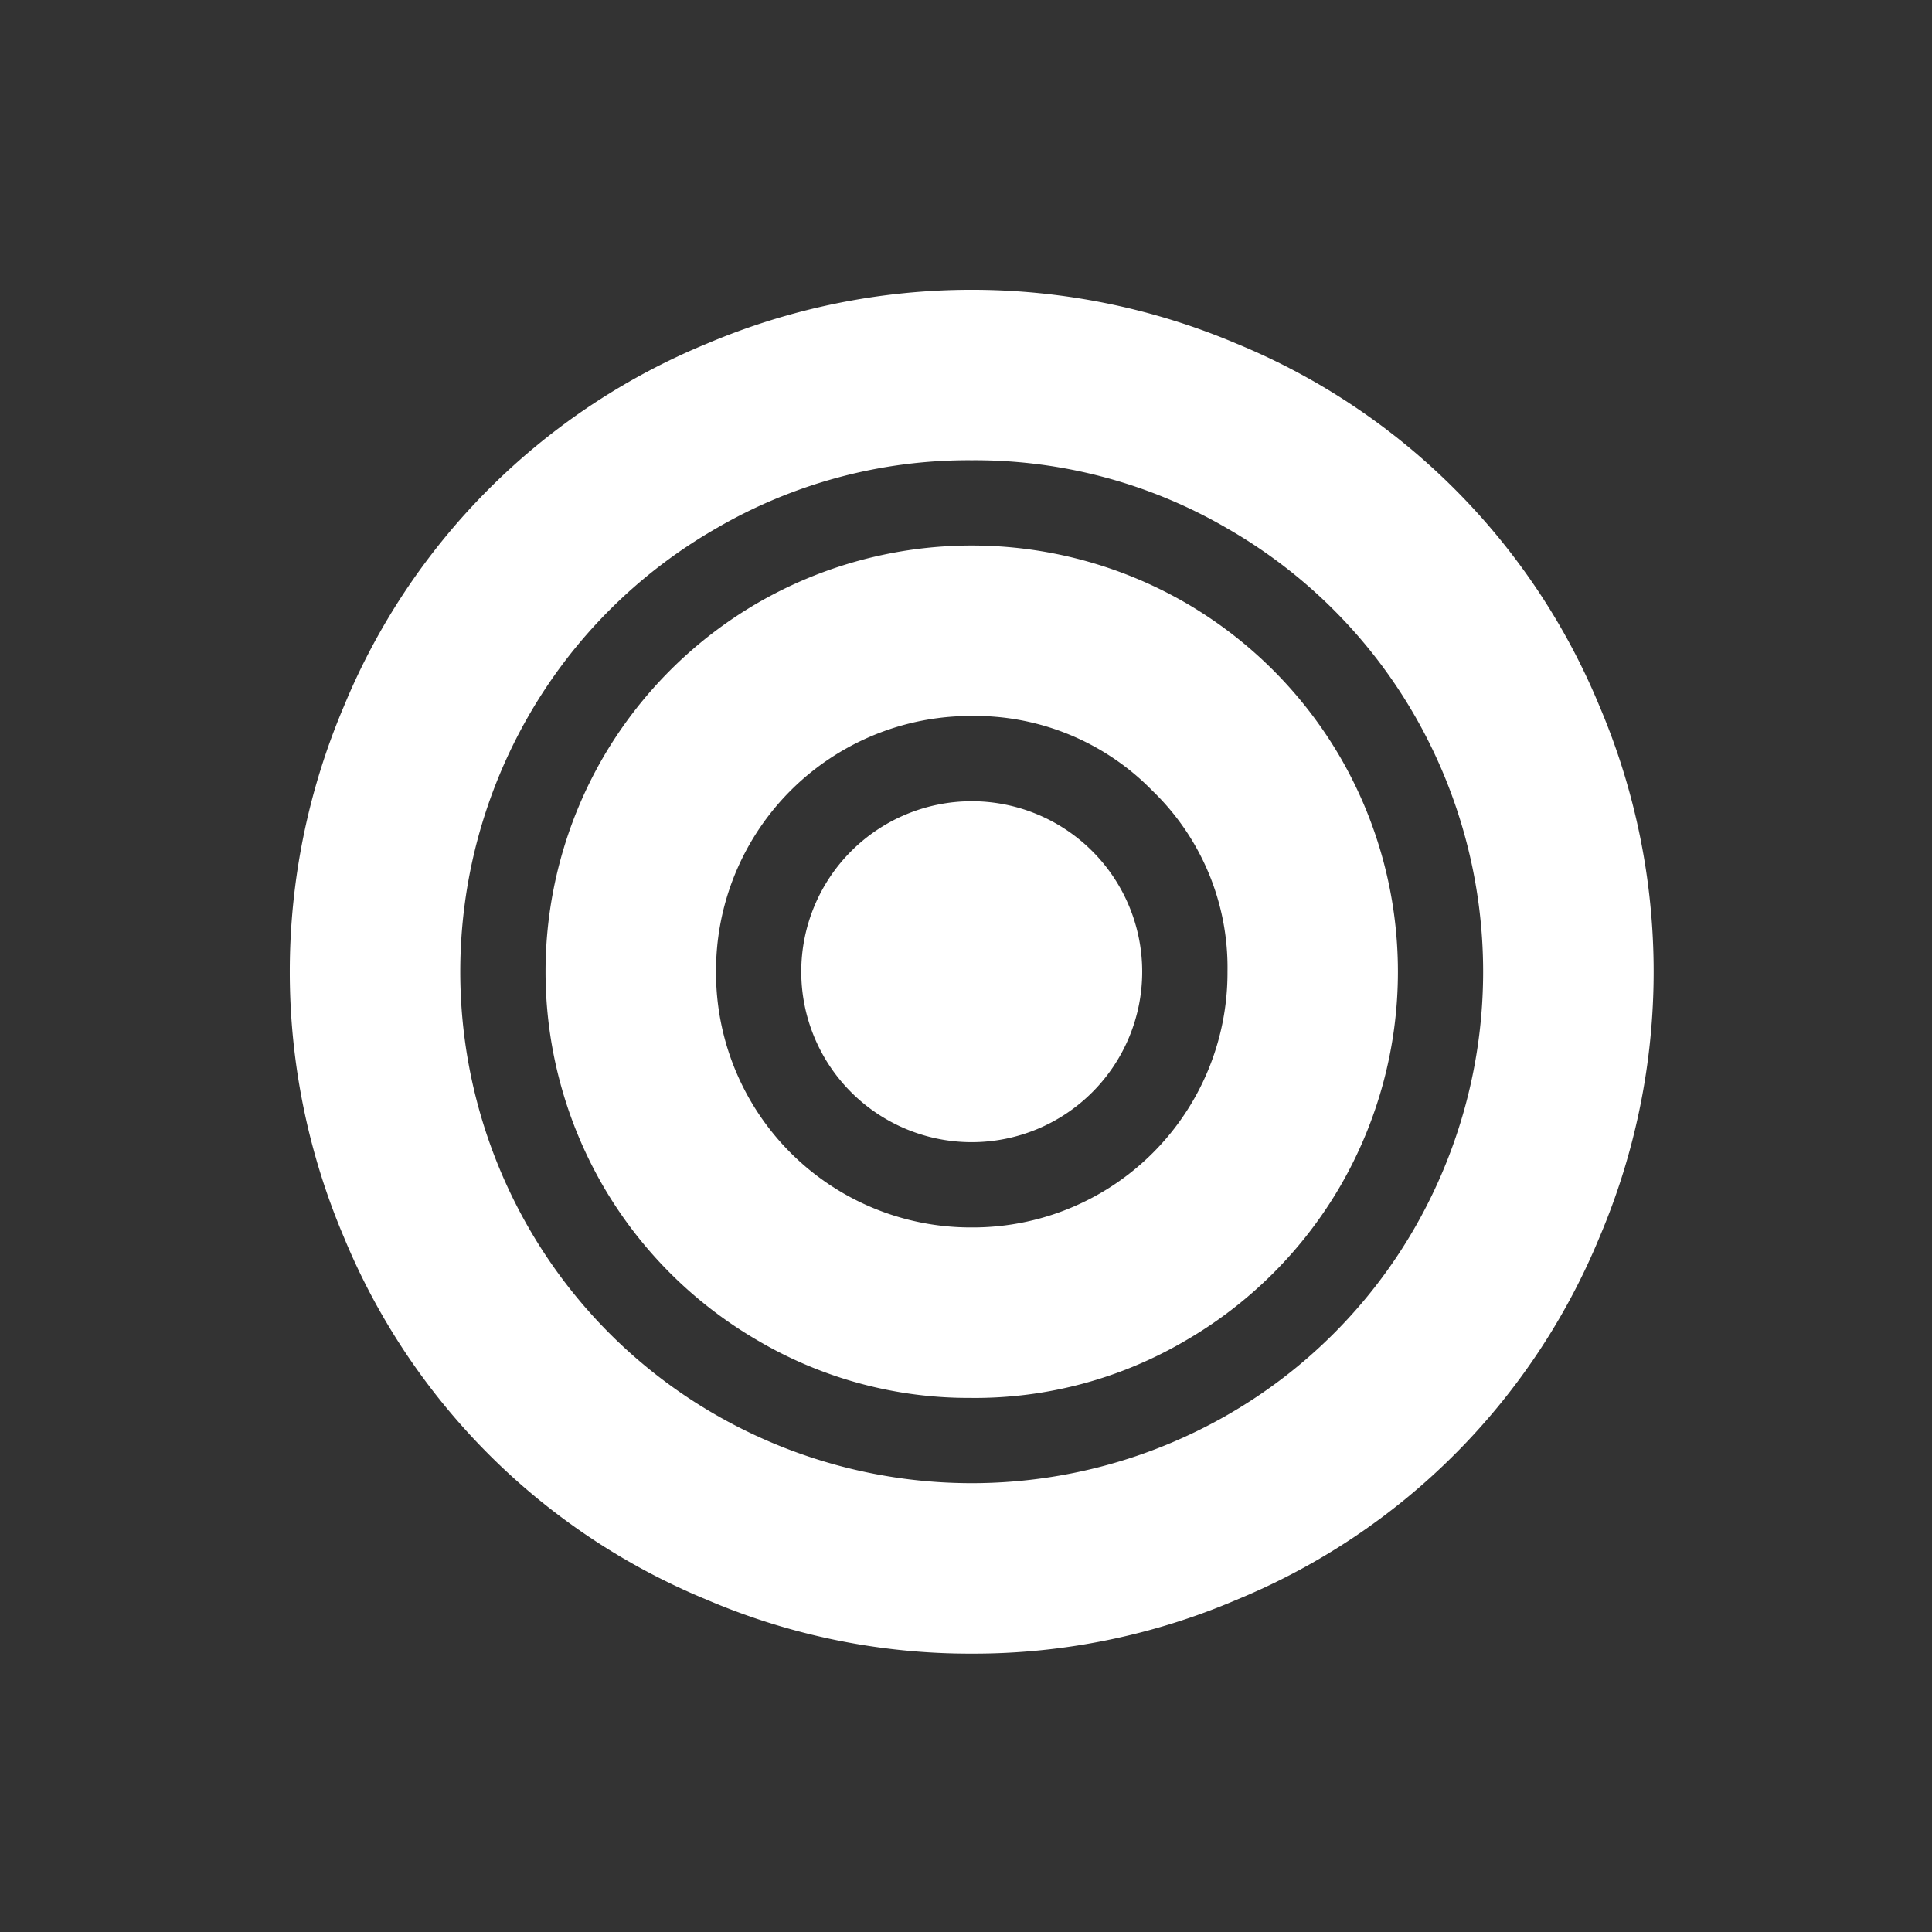 <svg xmlns="http://www.w3.org/2000/svg" width="60" height="60" viewBox="0 0 60 60">
  <rect x="0" y="0" width="60" height="60" fill="#333333" stroke="none"/>
  <g id="Group_945" data-name="Group 945" transform="translate(-150 -322)">
    <rect id="Rectangle_93" data-name="Rectangle 93" width="60" height="60" transform="translate(150 322)" fill="#fff" opacity="0"/>
    <path id="target" d="M21.178,42.355a20.775,20.775,0,0,1-8.231-1.675A20.722,20.722,0,0,1,1.675,29.409a21.057,21.057,0,0,1,0-16.462A20.722,20.722,0,0,1,12.947,1.675a21.057,21.057,0,0,1,16.462,0A20.722,20.722,0,0,1,40.68,12.947a21.057,21.057,0,0,1,0,16.462A20.722,20.722,0,0,1,29.409,40.68a20.774,20.774,0,0,1-8.231,1.675Zm0-37.061a15.555,15.555,0,0,0-7.963,2.131,15.762,15.762,0,0,0-5.791,5.791,15.946,15.946,0,0,0,0,15.924,15.762,15.762,0,0,0,5.791,5.791,15.946,15.946,0,0,0,15.924,0,15.762,15.762,0,0,0,5.791-5.791,15.946,15.946,0,0,0,0-15.924,15.762,15.762,0,0,0-5.791-5.791A15.556,15.556,0,0,0,21.178,5.294Zm0,29.119a12.912,12.912,0,0,1-6.639-1.779,13.237,13.237,0,0,1-4.818-4.818,13.279,13.279,0,0,1,0-13.278,13.261,13.261,0,0,1,4.818-4.818,13.279,13.279,0,0,1,13.278,0,13.261,13.261,0,0,1,4.818,4.818,13.279,13.279,0,0,1,0,13.278,13.237,13.237,0,0,1-4.818,4.818A12.912,12.912,0,0,1,21.178,34.414Zm-.021-21.178a7.91,7.91,0,0,0-7.92,7.942,7.91,7.91,0,0,0,7.942,7.942,7.91,7.91,0,0,0,7.942-7.942,7.625,7.625,0,0,0-2.337-5.625,7.7,7.7,0,0,0-5.625-2.317Zm.021,13.236a5.294,5.294,0,0,1-5.294-5.294,5.294,5.294,0,0,1,5.294-5.294,5.294,5.294,0,0,1,5.294,5.294,5.294,5.294,0,0,1-5.294,5.294Z" transform="translate(159 331)" fill="#fff"/>
  </g>
</svg>
